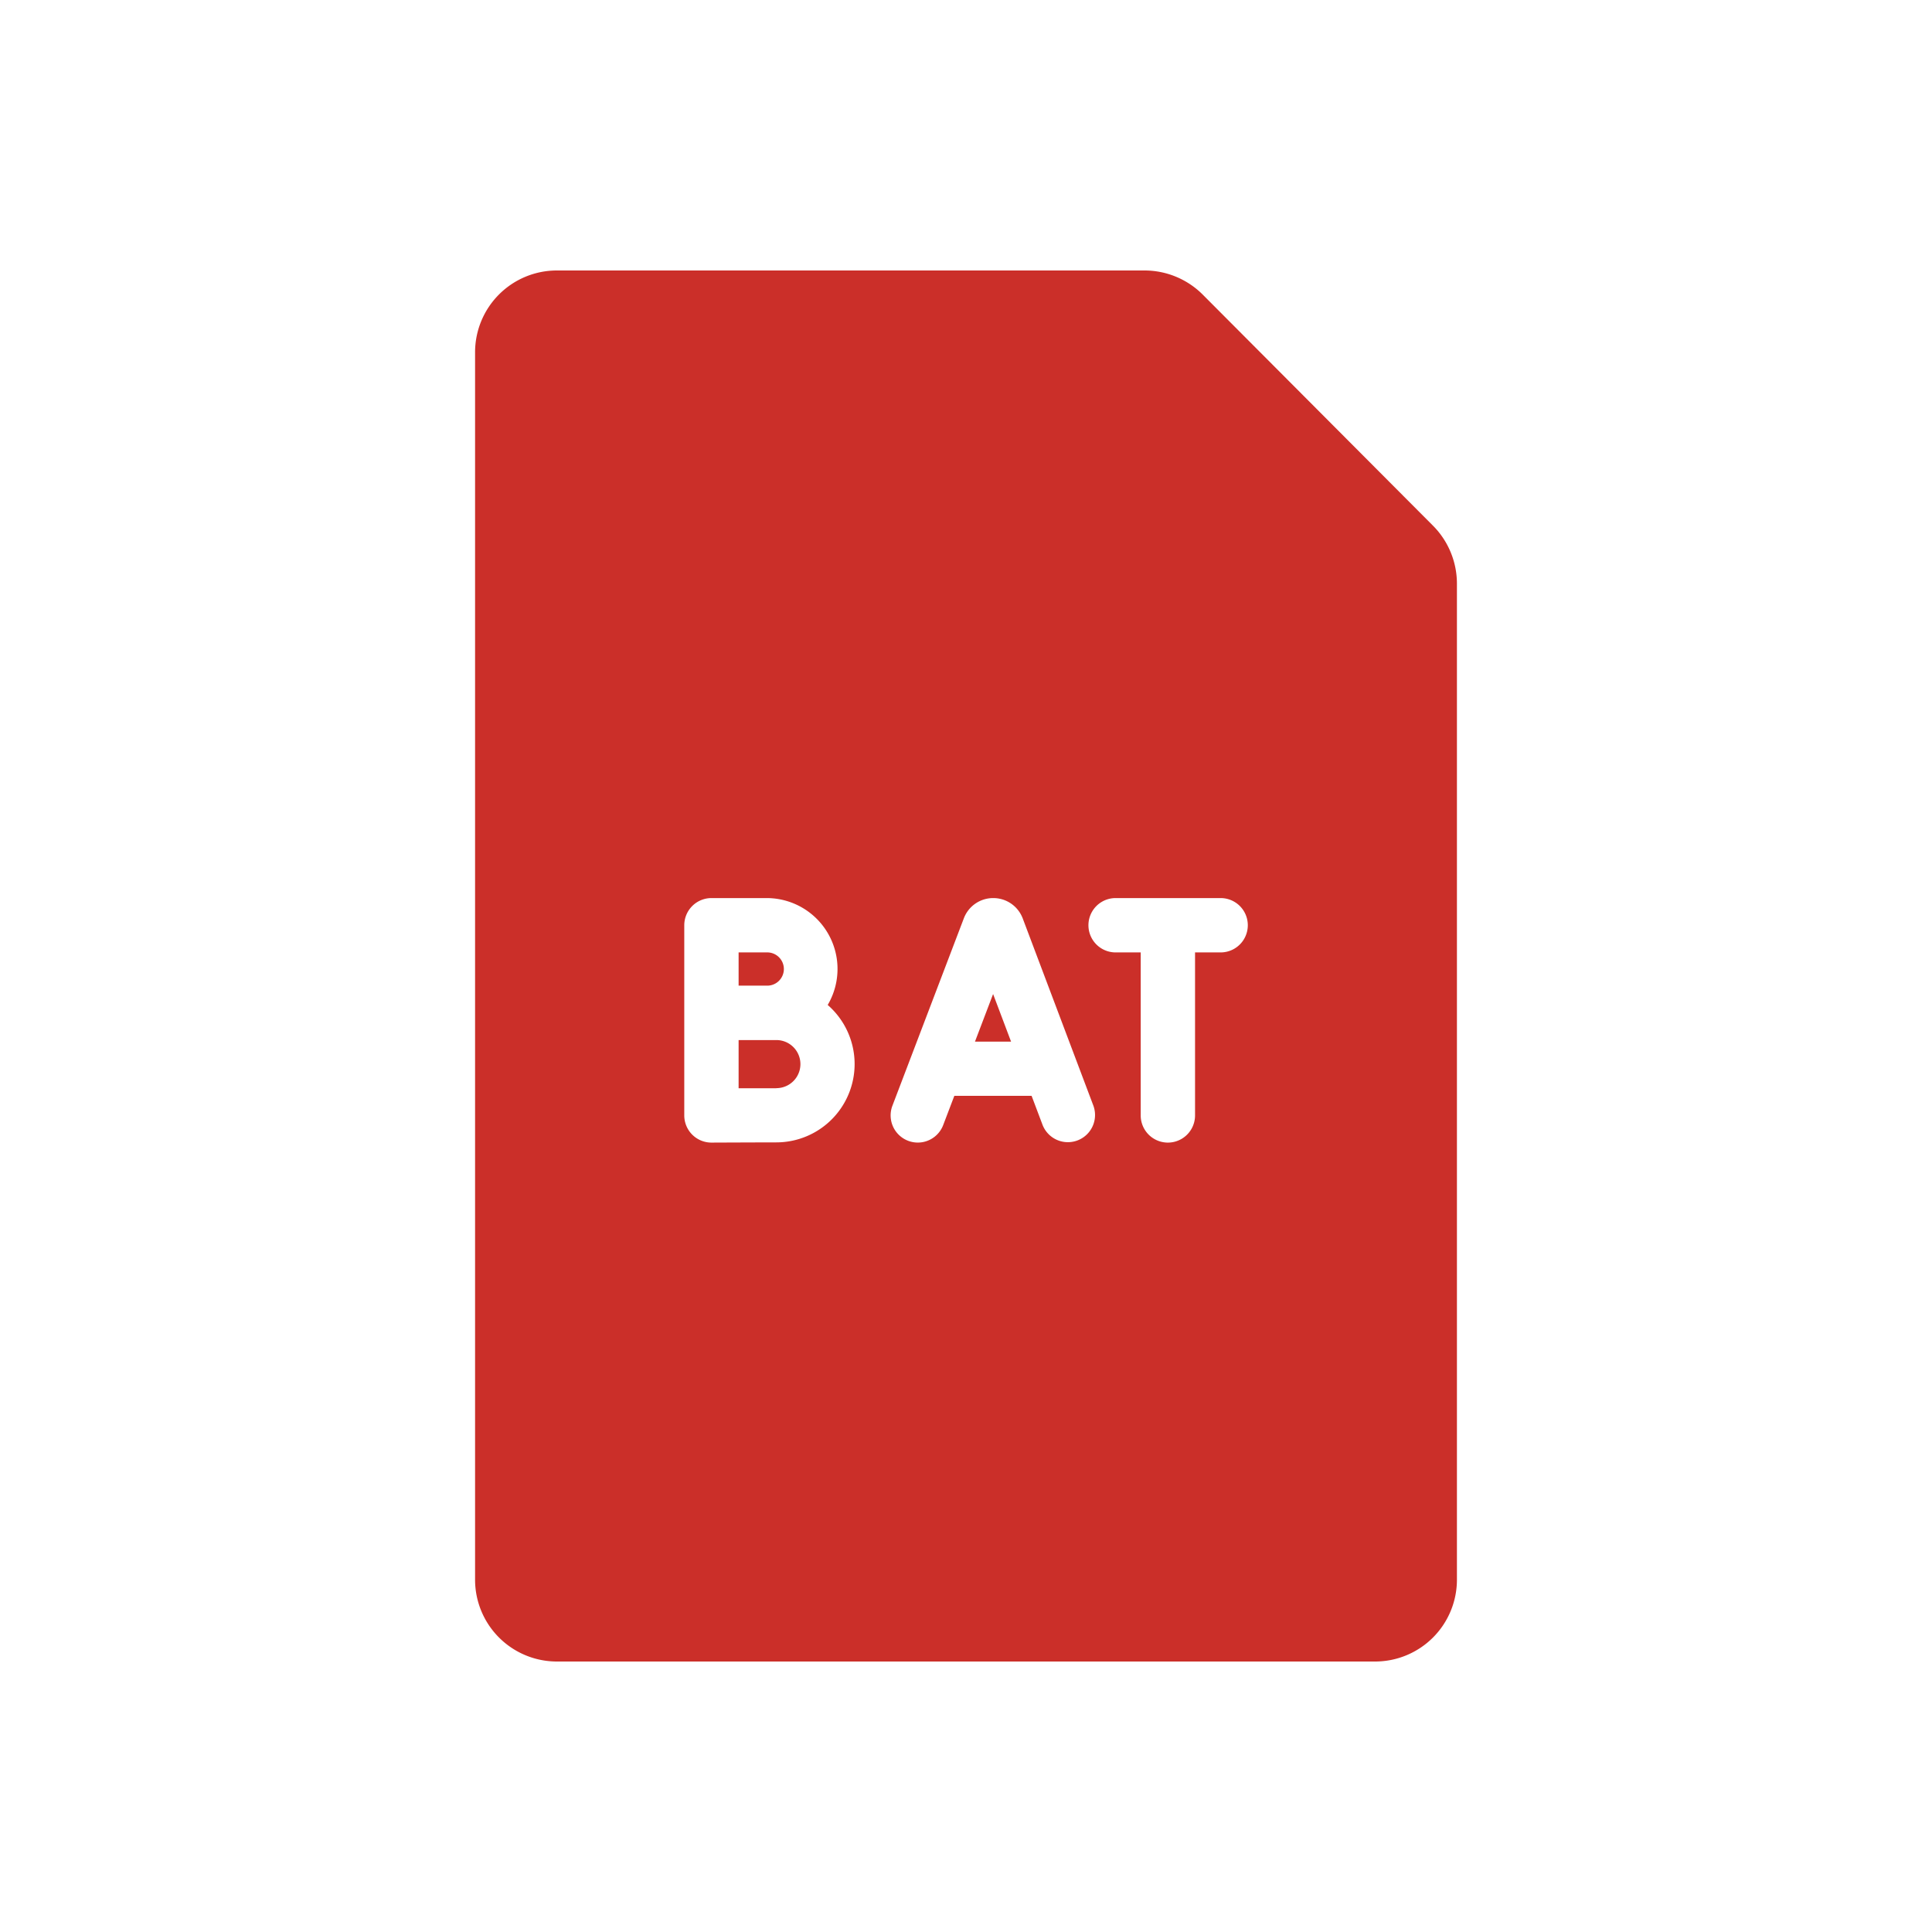 <svg id="SvgjsSvg1304" width="288" height="288" xmlns="http://www.w3.org/2000/svg" version="1.1" xmlns:xlink="http://www.w3.org/1999/xlink" xmlns:svgjs="http://svgjs.com/svgjs"><rect id="SvgjsRect1313" width="288" height="288" rx="0" ry="0" transform="matrix(1,0,0,1,0,0)" fill="#ffffff"></rect><defs id="SvgjsDefs1305"></defs><g id="SvgjsG1306" transform="matrix(0.72,0,0,0.72,40.32,40.32)"><svg xmlns="http://www.w3.org/2000/svg" viewBox="0 0 361.39 512" width="288" height="288"><g data-name="Layer 2" fill="#000000" class="color000 svgShape"><g data-name=" Batch file" fill="#000000" class="color000 svgShape"><path fill="#cb2f29" d="M352.59,93.94,267.76,8.81A30.28,30.28,0,0,0,246.5,0H30.08A30.11,30.11,0,0,0,0,30.08V481.92A30.12,30.12,0,0,0,30.08,512H331.31a30.12,30.12,0,0,0,30.08-30.08V115.2A30.28,30.28,0,0,0,352.59,93.94Z" class="colorcb2f29 svgShape"></path><path fill="#ffffff" d="M201.56 238.45c0-.09-.08-.18-.11-.27A11.56 11.56 0 00190.73 231h0A11.54 11.54 0 00180 238.2l-.09.23-26.3 69a10 10 0 0018.69 7.12l4.1-10.76h28.44l4.05 10.73a10 10 0 0018.71-7.06zM184 283.83l6.67-17.51 6.61 17.51zM129.78 270.36A26.09 26.09 0 00107.29 231H87a10 10 0 00-10 10v70a10 10 0 0010 10h0s18.69-.08 23.85-.08a28.83 28.83 0 0018.93-50.59zM107.29 251a6.12 6.12 0 110 12.23l-7.26 0H97V251zM110.85 301L97 301V283.26h13.9a8.85 8.85 0 010 17.7zM274.44 231H235.76a10 10 0 000 20H245v60a10 10 0 1020 0V251h9.42a10 10 0 100-20z" class="colorfff svgShape"></path></g></g></svg></g></svg>